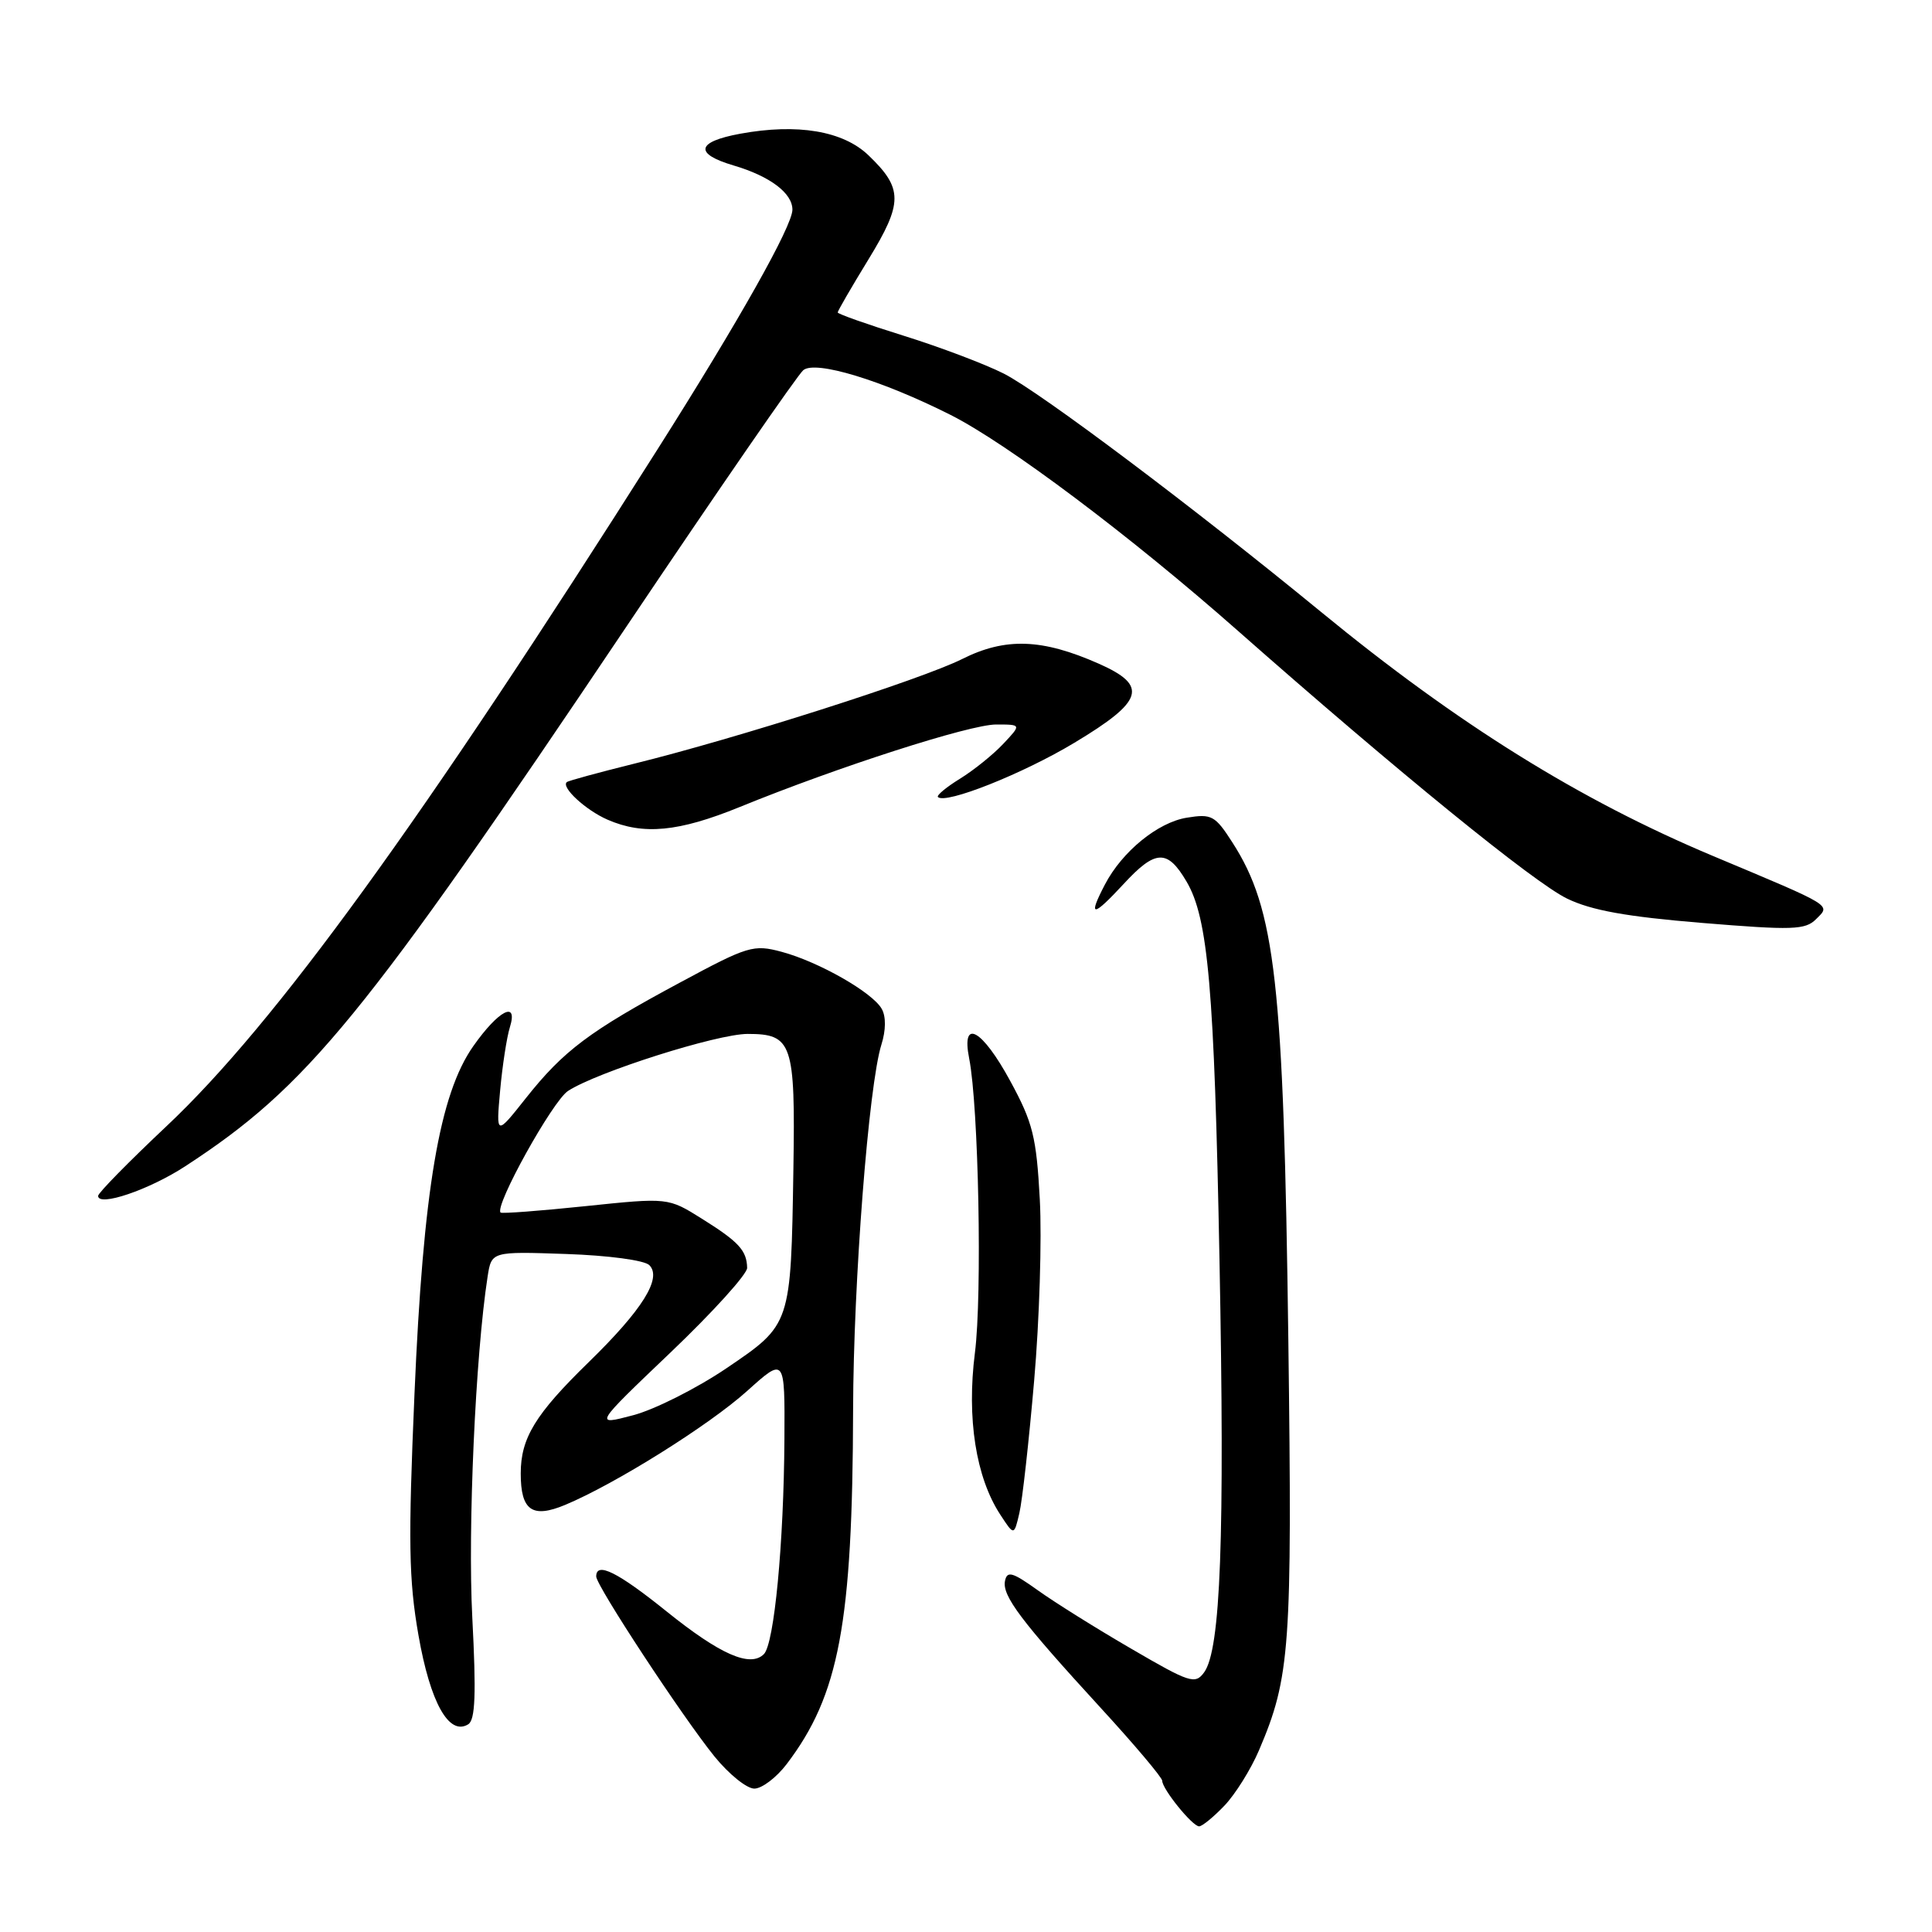<?xml version="1.0" encoding="UTF-8" standalone="no"?>
<!DOCTYPE svg PUBLIC "-//W3C//DTD SVG 1.1//EN" "http://www.w3.org/Graphics/SVG/1.1/DTD/svg11.dtd" >
<svg xmlns="http://www.w3.org/2000/svg" xmlns:xlink="http://www.w3.org/1999/xlink" version="1.1" viewBox="0 0 256 256">
 <g >
 <path fill="currentColor"
d=" M 162.25 239.25 C 163.69 237.74 165.75 234.44 166.82 231.93 C 170.96 222.24 171.24 218.33 170.71 177.48 C 170.09 130.14 169.01 120.50 163.30 111.63 C 161.01 108.06 160.55 107.81 157.25 108.35 C 153.42 108.97 148.69 112.83 146.41 117.20 C 144.11 121.60 144.77 121.58 148.87 117.15 C 153.10 112.56 154.68 112.49 157.21 116.79 C 160.09 121.65 160.90 130.92 161.59 167.00 C 162.30 203.77 161.75 218.59 159.55 221.60 C 158.37 223.22 157.65 222.99 149.89 218.46 C 145.27 215.78 139.70 212.29 137.50 210.71 C 134.16 208.32 133.45 208.11 133.17 209.47 C 132.76 211.44 135.29 214.79 145.89 226.35 C 150.35 231.21 154.00 235.54 154.00 235.96 C 154.00 237.06 158.00 242.00 158.89 242.00 C 159.29 242.00 160.81 240.76 162.25 239.25 Z  M 104.24 233.75 C 111.19 224.61 112.97 215.15 113.04 186.79 C 113.08 169.83 115.11 143.75 116.79 138.42 C 117.39 136.52 117.41 134.70 116.84 133.69 C 115.63 131.51 108.49 127.44 103.57 126.12 C 99.84 125.12 99.13 125.33 90.07 130.21 C 78.10 136.64 74.67 139.22 69.69 145.50 C 65.73 150.50 65.73 150.50 66.27 144.50 C 66.57 141.20 67.15 137.43 67.56 136.12 C 68.68 132.51 66.06 133.86 62.72 138.61 C 58.23 144.97 56.07 157.75 54.92 184.72 C 54.08 204.27 54.16 209.32 55.45 216.68 C 57.01 225.60 59.49 230.05 62.04 228.48 C 62.98 227.89 63.11 224.51 62.58 214.30 C 61.97 202.51 63.00 179.56 64.61 169.16 C 65.13 165.82 65.13 165.82 75.01 166.16 C 80.60 166.35 85.40 166.99 86.04 167.64 C 87.75 169.35 85.14 173.54 78.00 180.50 C 70.92 187.40 69.00 190.55 69.00 195.25 C 69.00 200.15 70.52 201.23 74.90 199.40 C 81.53 196.63 93.94 188.86 98.99 184.32 C 104.00 179.81 104.00 179.81 103.94 190.66 C 103.86 204.52 102.59 217.81 101.22 219.18 C 99.41 220.99 95.43 219.24 88.31 213.51 C 81.85 208.31 79.00 206.89 79.00 208.89 C 79.00 210.11 90.45 227.53 94.68 232.75 C 96.58 235.09 98.95 237.00 99.95 237.00 C 100.95 237.00 102.88 235.54 104.24 233.75 Z  M 137.03 182.94 C 137.73 174.93 138.06 164.13 137.78 158.94 C 137.33 150.64 136.86 148.75 133.88 143.27 C 130.14 136.36 127.34 134.82 128.42 140.25 C 129.67 146.57 130.16 171.60 129.18 179.27 C 128.08 187.92 129.31 195.77 132.55 200.71 C 134.37 203.50 134.37 203.50 135.07 200.50 C 135.46 198.85 136.34 190.95 137.03 182.94 Z  M 24.54 154.54 C 40.75 143.98 48.12 134.97 83.07 82.93 C 95.17 64.92 105.69 49.67 106.44 49.05 C 108.05 47.71 116.86 50.39 125.96 54.98 C 133.49 58.78 149.83 71.05 164.00 83.56 C 185.18 102.24 203.26 116.95 207.65 119.07 C 210.87 120.63 215.53 121.47 225.52 122.29 C 237.53 123.28 239.21 123.22 240.63 121.80 C 242.57 119.86 243.14 120.20 227.00 113.43 C 209.31 106.01 193.14 95.94 175.04 81.08 C 158.08 67.17 137.84 51.96 133.00 49.50 C 130.53 48.25 124.56 45.99 119.75 44.49 C 114.94 42.99 111.00 41.60 111.00 41.40 C 111.00 41.20 112.83 38.04 115.07 34.38 C 119.67 26.86 119.67 24.98 115.08 20.58 C 111.71 17.34 105.66 16.33 98.08 17.72 C 92.26 18.79 91.94 20.37 97.22 21.93 C 102.03 23.35 105.00 25.59 105.00 27.78 C 105.00 29.93 97.99 42.39 87.15 59.50 C 55.85 108.93 36.44 135.69 22.08 149.21 C 17.09 153.91 13.00 158.07 13.00 158.46 C 13.00 159.95 19.74 157.67 24.54 154.54 Z  M 98.00 106.94 C 111.03 101.62 128.51 96.00 131.99 96.00 C 135.35 96.00 135.35 96.00 132.94 98.56 C 131.62 99.97 129.04 102.05 127.21 103.18 C 125.39 104.30 124.07 105.40 124.28 105.61 C 125.27 106.61 135.54 102.53 142.38 98.41 C 151.57 92.89 152.19 90.86 145.59 87.94 C 138.09 84.62 133.22 84.45 127.50 87.32 C 122.06 90.04 97.60 97.85 84.00 101.20 C 79.33 102.36 75.32 103.45 75.11 103.63 C 74.30 104.30 77.61 107.35 80.50 108.61 C 85.24 110.68 89.92 110.23 98.00 106.94 Z  M 88.86 179.20 C 94.45 173.87 99.02 168.82 99.00 168.00 C 98.95 165.70 97.89 164.54 93.01 161.49 C 88.53 158.68 88.53 158.68 77.58 159.82 C 71.56 160.45 66.50 160.83 66.33 160.67 C 65.49 159.82 73.20 145.92 75.26 144.56 C 79.08 142.06 95.01 137.00 99.07 137.00 C 104.98 137.00 105.39 138.21 105.13 154.82 C 104.80 175.61 104.84 175.48 96.26 181.30 C 92.31 183.97 86.74 186.78 83.88 187.53 C 78.69 188.90 78.69 188.90 88.86 179.20 Z "/>
</g>
</svg>